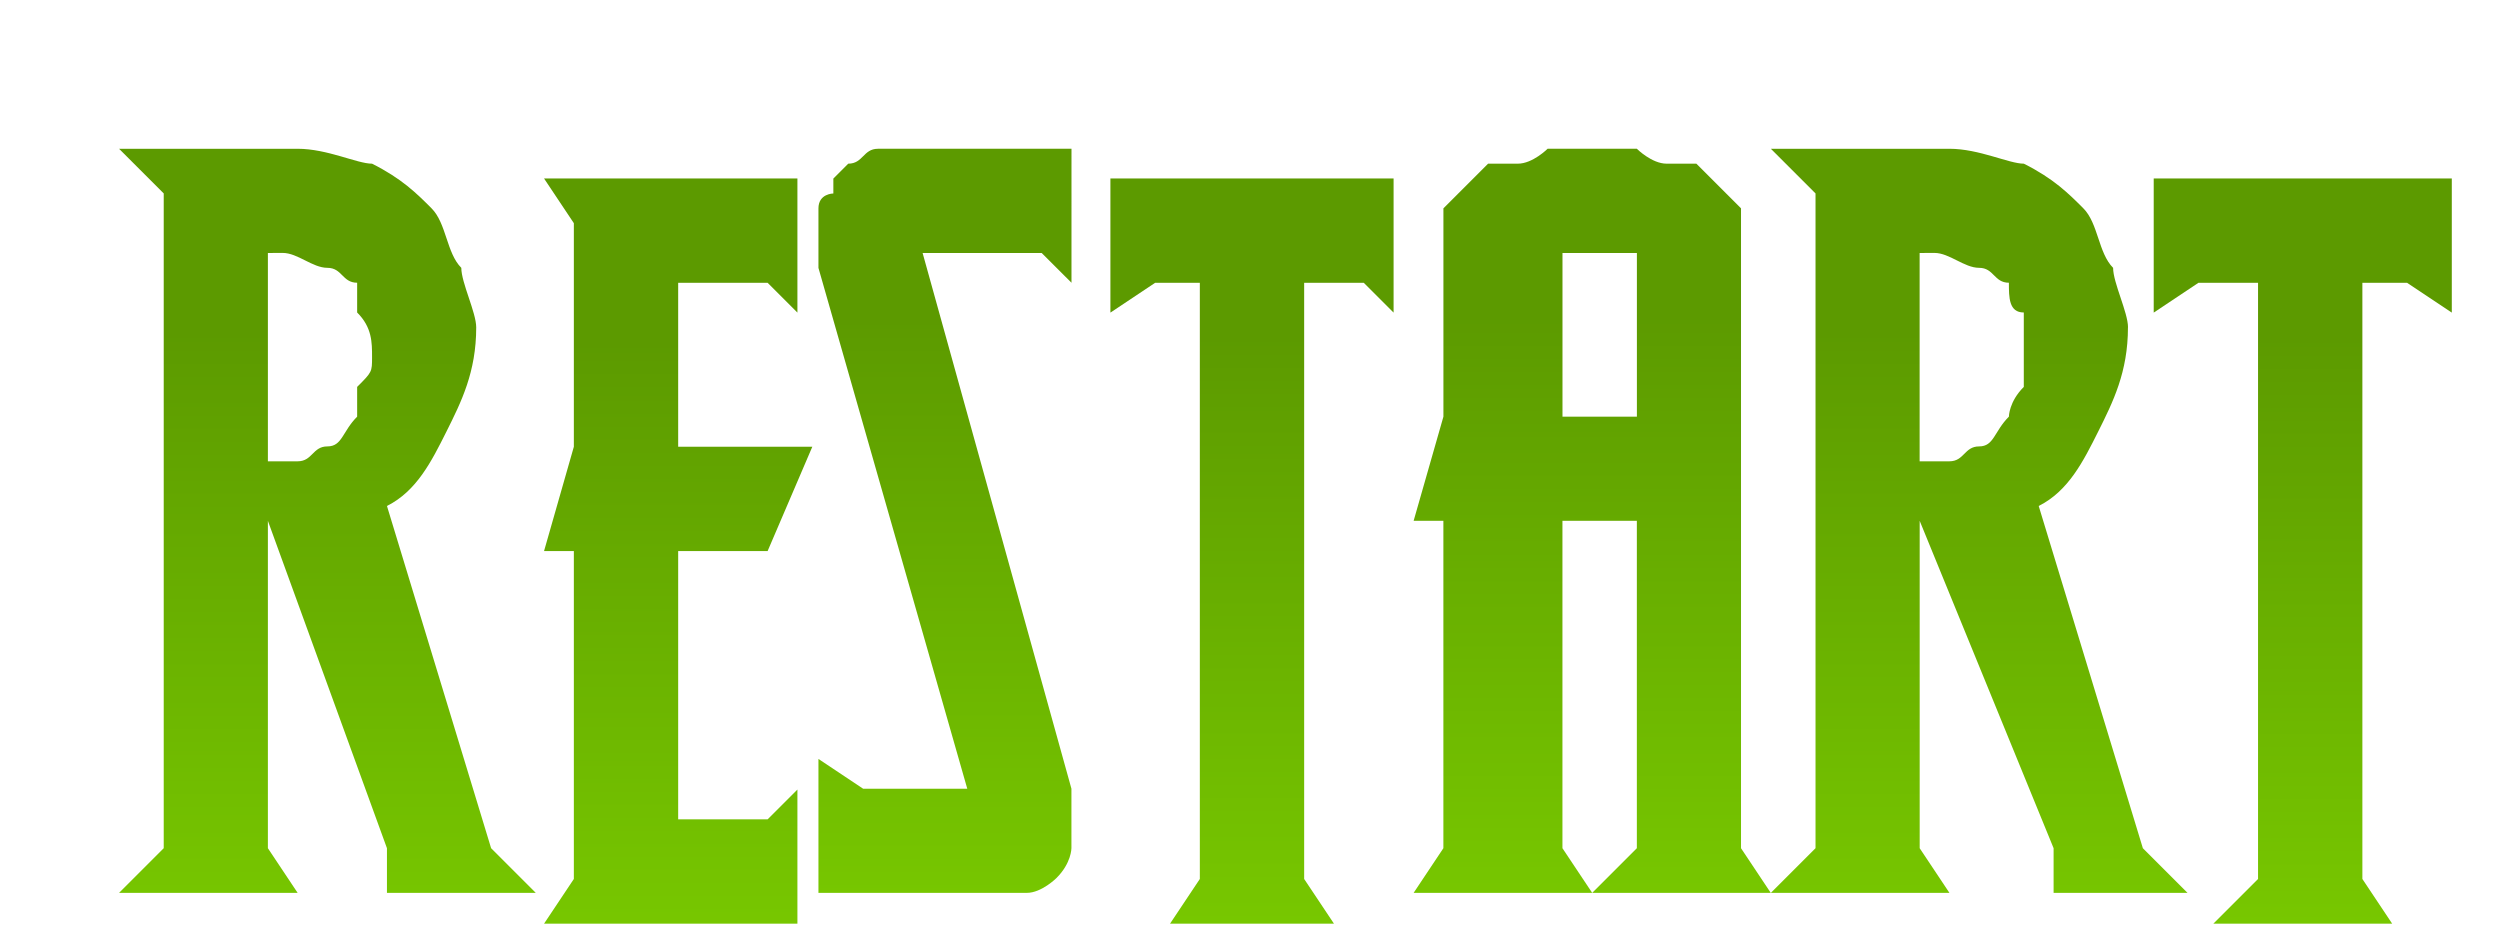 <?xml version="1.0" encoding="UTF-8" standalone="no"?>
<!-- Created with Inkscape (http://www.inkscape.org/) -->

<svg
   xmlns:dc="http://purl.org/dc/elements/1.1/"
   xmlns:cc="http://creativecommons.org/ns#"
   xmlns:rdf="http://www.w3.org/1999/02/22-rdf-syntax-ns#"
   xmlns:svg="http://www.w3.org/2000/svg"
   xmlns="http://www.w3.org/2000/svg"
   xmlns:xlink="http://www.w3.org/1999/xlink"
   xmlns:sodipodi="http://sodipodi.sourceforge.net/DTD/sodipodi-0.dtd"
   xmlns:inkscape="http://www.inkscape.org/namespaces/inkscape"
   width="168"
   height="64"
   viewBox="0 0 44.45 16.933"
   version="1.1"
   id="svg65389"
   inkscape:version="0.92.4 (33fec40, 2019-01-16)"
   sodipodi:docname="restart.svg">
  <defs
     id="defs65383">
    <linearGradient
       id="id625"
       gradientUnits="userSpaceOnUse"
       xlink:href="#id168"
       x1="743.927"
       y1="806.83"
       x2="743.927"
       y2="843.345"
       gradientTransform="scale(0.632,1.581)" />
    <linearGradient
       id="id168"
       gradientUnits="userSpaceOnUse"
       x1="412.107"
       y1="2772.08"
       x2="412.112"
       y2="2835">
      <stop
         offset="0"
         style="stop-opacity:1; stop-color:#5C9A00"
         id="stop551" />
      <stop
         offset="1"
         style="stop-opacity:1; stop-color:#84DC00"
         id="stop553" />
    </linearGradient>
    <linearGradient
       inkscape:collect="always"
       xlink:href="#id168"
       id="linearGradient24773"
       gradientUnits="userSpaceOnUse"
       x1="599.869"
       y1="954.654"
       x2="599.869"
       y2="997.859"
       gradientTransform="matrix(0.198,0,0,0.354,-1.058,-192.479)" />
    <linearGradient
       inkscape:collect="always"
       xlink:href="#id168"
       id="linearGradient24771"
       gradientUnits="userSpaceOnUse"
       x1="610.838"
       y1="883.838"
       x2="610.838"
       y2="923.838"
       gradientTransform="matrix(0.183,0,0,0.382,-1.058,-192.479)" />
    <linearGradient
       inkscape:collect="always"
       xlink:href="#id168"
       id="linearGradient24769"
       gradientUnits="userSpaceOnUse"
       x1="649.008"
       y1="786.401"
       x2="649.008"
       y2="821.991"
       gradientTransform="scale(0.616,1.622)" />
    <linearGradient
       inkscape:collect="always"
       xlink:href="#id168"
       id="linearGradient24767"
       gradientUnits="userSpaceOnUse"
       x1="652.081"
       y1="743.861"
       x2="652.081"
       y2="777.525"
       gradientTransform="matrix(0.154,0,0,0.454,-1.058,-192.479)" />
    <linearGradient
       inkscape:collect="always"
       xlink:href="#id168"
       id="linearGradient24765"
       gradientUnits="userSpaceOnUse"
       x1="602.751"
       y1="765.426"
       x2="602.751"
       y2="800.067"
       gradientTransform="scale(0.6,1.667)" />
    <linearGradient
       inkscape:collect="always"
       xlink:href="#id168"
       id="linearGradient24763"
       gradientUnits="userSpaceOnUse"
       x1="451.539"
       y1="954.654"
       x2="451.539"
       y2="997.859"
       gradientTransform="matrix(0.198,0,0,0.354,-1.058,-192.479)" />
  </defs>
  <sodipodi:namedview
     id="base"
     pagecolor="#ffffff"
     bordercolor="#666666"
     borderopacity="1.0"
     inkscape:pageopacity="0.0"
     inkscape:pageshadow="2"
     inkscape:zoom="7.9504189"
     inkscape:cx="85.999997"
     inkscape:cy="29.000009"
     inkscape:document-units="mm"
     inkscape:current-layer="layer1"
     showgrid="false"
     fit-margin-top="10"
     fit-margin-left="8"
     fit-margin-right="4"
     fit-margin-bottom="4"
     units="px"
     inkscape:window-width="1920"
     inkscape:window-height="960"
     inkscape:window-x="0"
     inkscape:window-y="27"
     inkscape:window-maximized="1" />
  <g
     inkscape:label="Layer 1"
     inkscape:groupmode="layer"
     id="layer1"
     transform="translate(-83.079,-139.573)">
    <path
       inkscape:connector-curvature="0"
       style="clip-rule:evenodd;fill:url(#linearGradient24763);fill-rule:nonzero;stroke-width:0.265;image-rendering:optimizeQuality;shape-rendering:geometricPrecision;text-rendering:geometricPrecision"
       d="m 87.842,144.071 v 3.704 h 0.529 c 0.265,0 0.265,-0.265 0.529,-0.265 0.265,0 0.265,-0.265 0.529,-0.529 0,0 0,-0.265 0,-0.529 0.265,-0.265 0.265,-0.265 0.265,-0.529 0,-0.265 0,-0.529 -0.265,-0.794 0,0 0,-0.265 0,-0.529 -0.265,0 -0.265,-0.265 -0.529,-0.265 -0.265,0 -0.529,-0.265 -0.794,-0.265 z m 3.704,1.323 c 0,0.794 -0.265,1.323 -0.529,1.852 -0.265,0.529 -0.529,1.058 -1.058,1.323 l 1.852,6.085 0.794,0.794 h -2.646 v -0.794 l -2.117,-5.821 v 5.821 l 0.529,0.794 h -3.175 l 0.794,-0.794 V 143.012 l -0.794,-0.794 h 3.175 c 0.529,0 1.058,0.265 1.323,0.265 0.529,0.265 0.794,0.529 1.058,0.794 0.265,0.265 0.265,0.794 0.529,1.058 0,0.265 0.265,0.794 0.265,1.058 z"
       class="fil1187"
       id="path14760" />
    <polygon
       transform="matrix(0.265,0,0,0.265,-1.058,-192.479)"
       style="clip-rule:evenodd;fill:url(#linearGradient24765);fill-rule:nonzero;image-rendering:optimizeQuality;shape-rendering:geometricPrecision;text-rendering:geometricPrecision"
       points="371,1306 369,1308 363,1308 363,1290 369,1290 372,1283 363,1283 363,1272 369,1272 371,1274 371,1265 354,1265 356,1268 356,1283 354,1290 356,1290 356,1312 354,1315 371,1315 "
       class="fil1187"
       id="polygon14762" />
    <path
       inkscape:connector-curvature="0"
       style="clip-rule:evenodd;fill:url(#linearGradient24767);fill-rule:nonzero;stroke-width:0.265;image-rendering:optimizeQuality;shape-rendering:geometricPrecision;text-rendering:geometricPrecision"
       d="m 97.631,153.067 0.794,0.529 h 1.852 l -2.646,-9.26 v -1.058 c 0,-0.265 0.265,-0.265 0.265,-0.265 0,-0.265 0,-0.265 0,-0.265 0.265,-0.265 0.265,-0.265 0.265,-0.265 0.265,0 0.265,-0.265 0.529,-0.265 h 3.44 V 144.6 L 101.6,144.071 h -2.117 l 2.646,9.525 v 1.058 c 0,0 0,0.265 -0.265,0.529 0,0 -0.265,0.265 -0.529,0.265 h -3.704 z"
       class="fil1187"
       id="path14764" />
    <polygon
       transform="matrix(0.265,0,0,0.265,-1.058,-192.479)"
       style="clip-rule:evenodd;fill:url(#linearGradient24769);fill-rule:nonzero;image-rendering:optimizeQuality;shape-rendering:geometricPrecision;text-rendering:geometricPrecision"
       points="405,1272 409,1272 411,1274 411,1265 392,1265 392,1274 395,1272 398,1272 398,1312 396,1315 407,1315 405,1312 "
       class="fil1187"
       id="polygon14766" />
    <path
       inkscape:connector-curvature="0"
       style="clip-rule:evenodd;fill:url(#linearGradient24771);fill-rule:nonzero;stroke-width:0.265;image-rendering:optimizeQuality;shape-rendering:geometricPrecision;text-rendering:geometricPrecision"
       d="m 110.86,146.981 h 1.323 v -2.91 h -1.323 z m -2.117,0 v -3.704 c 0,0 0.265,-0.265 0.265,-0.265 0.265,-0.265 0.265,-0.265 0.529,-0.529 0.265,0 0.529,0 0.529,0 0.265,0 0.529,-0.265 0.529,-0.265 h 1.587 c 0,0 0.265,0.265 0.529,0.265 0.265,0 0.265,0 0.529,0 0.265,0.265 0.265,0.265 0.529,0.529 0,0 0.265,0.265 0.265,0.265 v 11.377 l 0.529,0.794 h -3.175 l 0.794,-0.794 v -5.821 h -1.323 v 5.821 l 0.529,0.794 h -3.175 l 0.529,-0.794 v -5.821 h -0.529 z"
       class="fil1187"
       id="path14768" />
    <path
       inkscape:connector-curvature="0"
       style="clip-rule:evenodd;fill:url(#linearGradient24773);fill-rule:nonzero;stroke-width:0.265;image-rendering:optimizeQuality;shape-rendering:geometricPrecision;text-rendering:geometricPrecision"
       d="m 117.21,144.071 v 3.704 h 0.529 c 0.265,0 0.265,-0.265 0.529,-0.265 0.265,0 0.265,-0.265 0.529,-0.529 0,0 0,-0.265 0.265,-0.529 0,-0.265 0,-0.265 0,-0.529 0,-0.265 0,-0.529 0,-0.794 -0.265,0 -0.265,-0.265 -0.265,-0.529 -0.265,0 -0.265,-0.265 -0.529,-0.265 -0.265,0 -0.529,-0.265 -0.794,-0.265 z m 3.704,1.323 c 0,0.794 -0.265,1.323 -0.529,1.852 -0.265,0.529 -0.529,1.058 -1.058,1.323 l 1.852,6.085 0.794,0.794 h -2.381 v -0.794 l -2.381,-5.821 v 5.821 l 0.529,0.794 h -3.175 l 0.794,-0.794 V 143.012 l -0.794,-0.794 h 3.175 c 0.529,0 1.058,0.265 1.323,0.265 0.529,0.265 0.794,0.529 1.058,0.794 0.265,0.265 0.265,0.794 0.529,1.058 0,0.265 0.265,0.794 0.265,1.058 z"
       class="fil1187"
       id="path14770" />
    <polygon
       transform="matrix(0.265,0,0,0.265,-1.058,-192.479)"
       style="clip-rule:evenodd;fill:url(#id625);fill-rule:nonzero;image-rendering:optimizeQuality;shape-rendering:geometricPrecision;text-rendering:geometricPrecision"
       points="466,1315 478,1315 476,1312 476,1272 479,1272 482,1274 482,1265 462,1265 462,1274 465,1272 469,1272 469,1312 "
       class="fil1187"
       id="polygon14772" />
  </g>
</svg>
